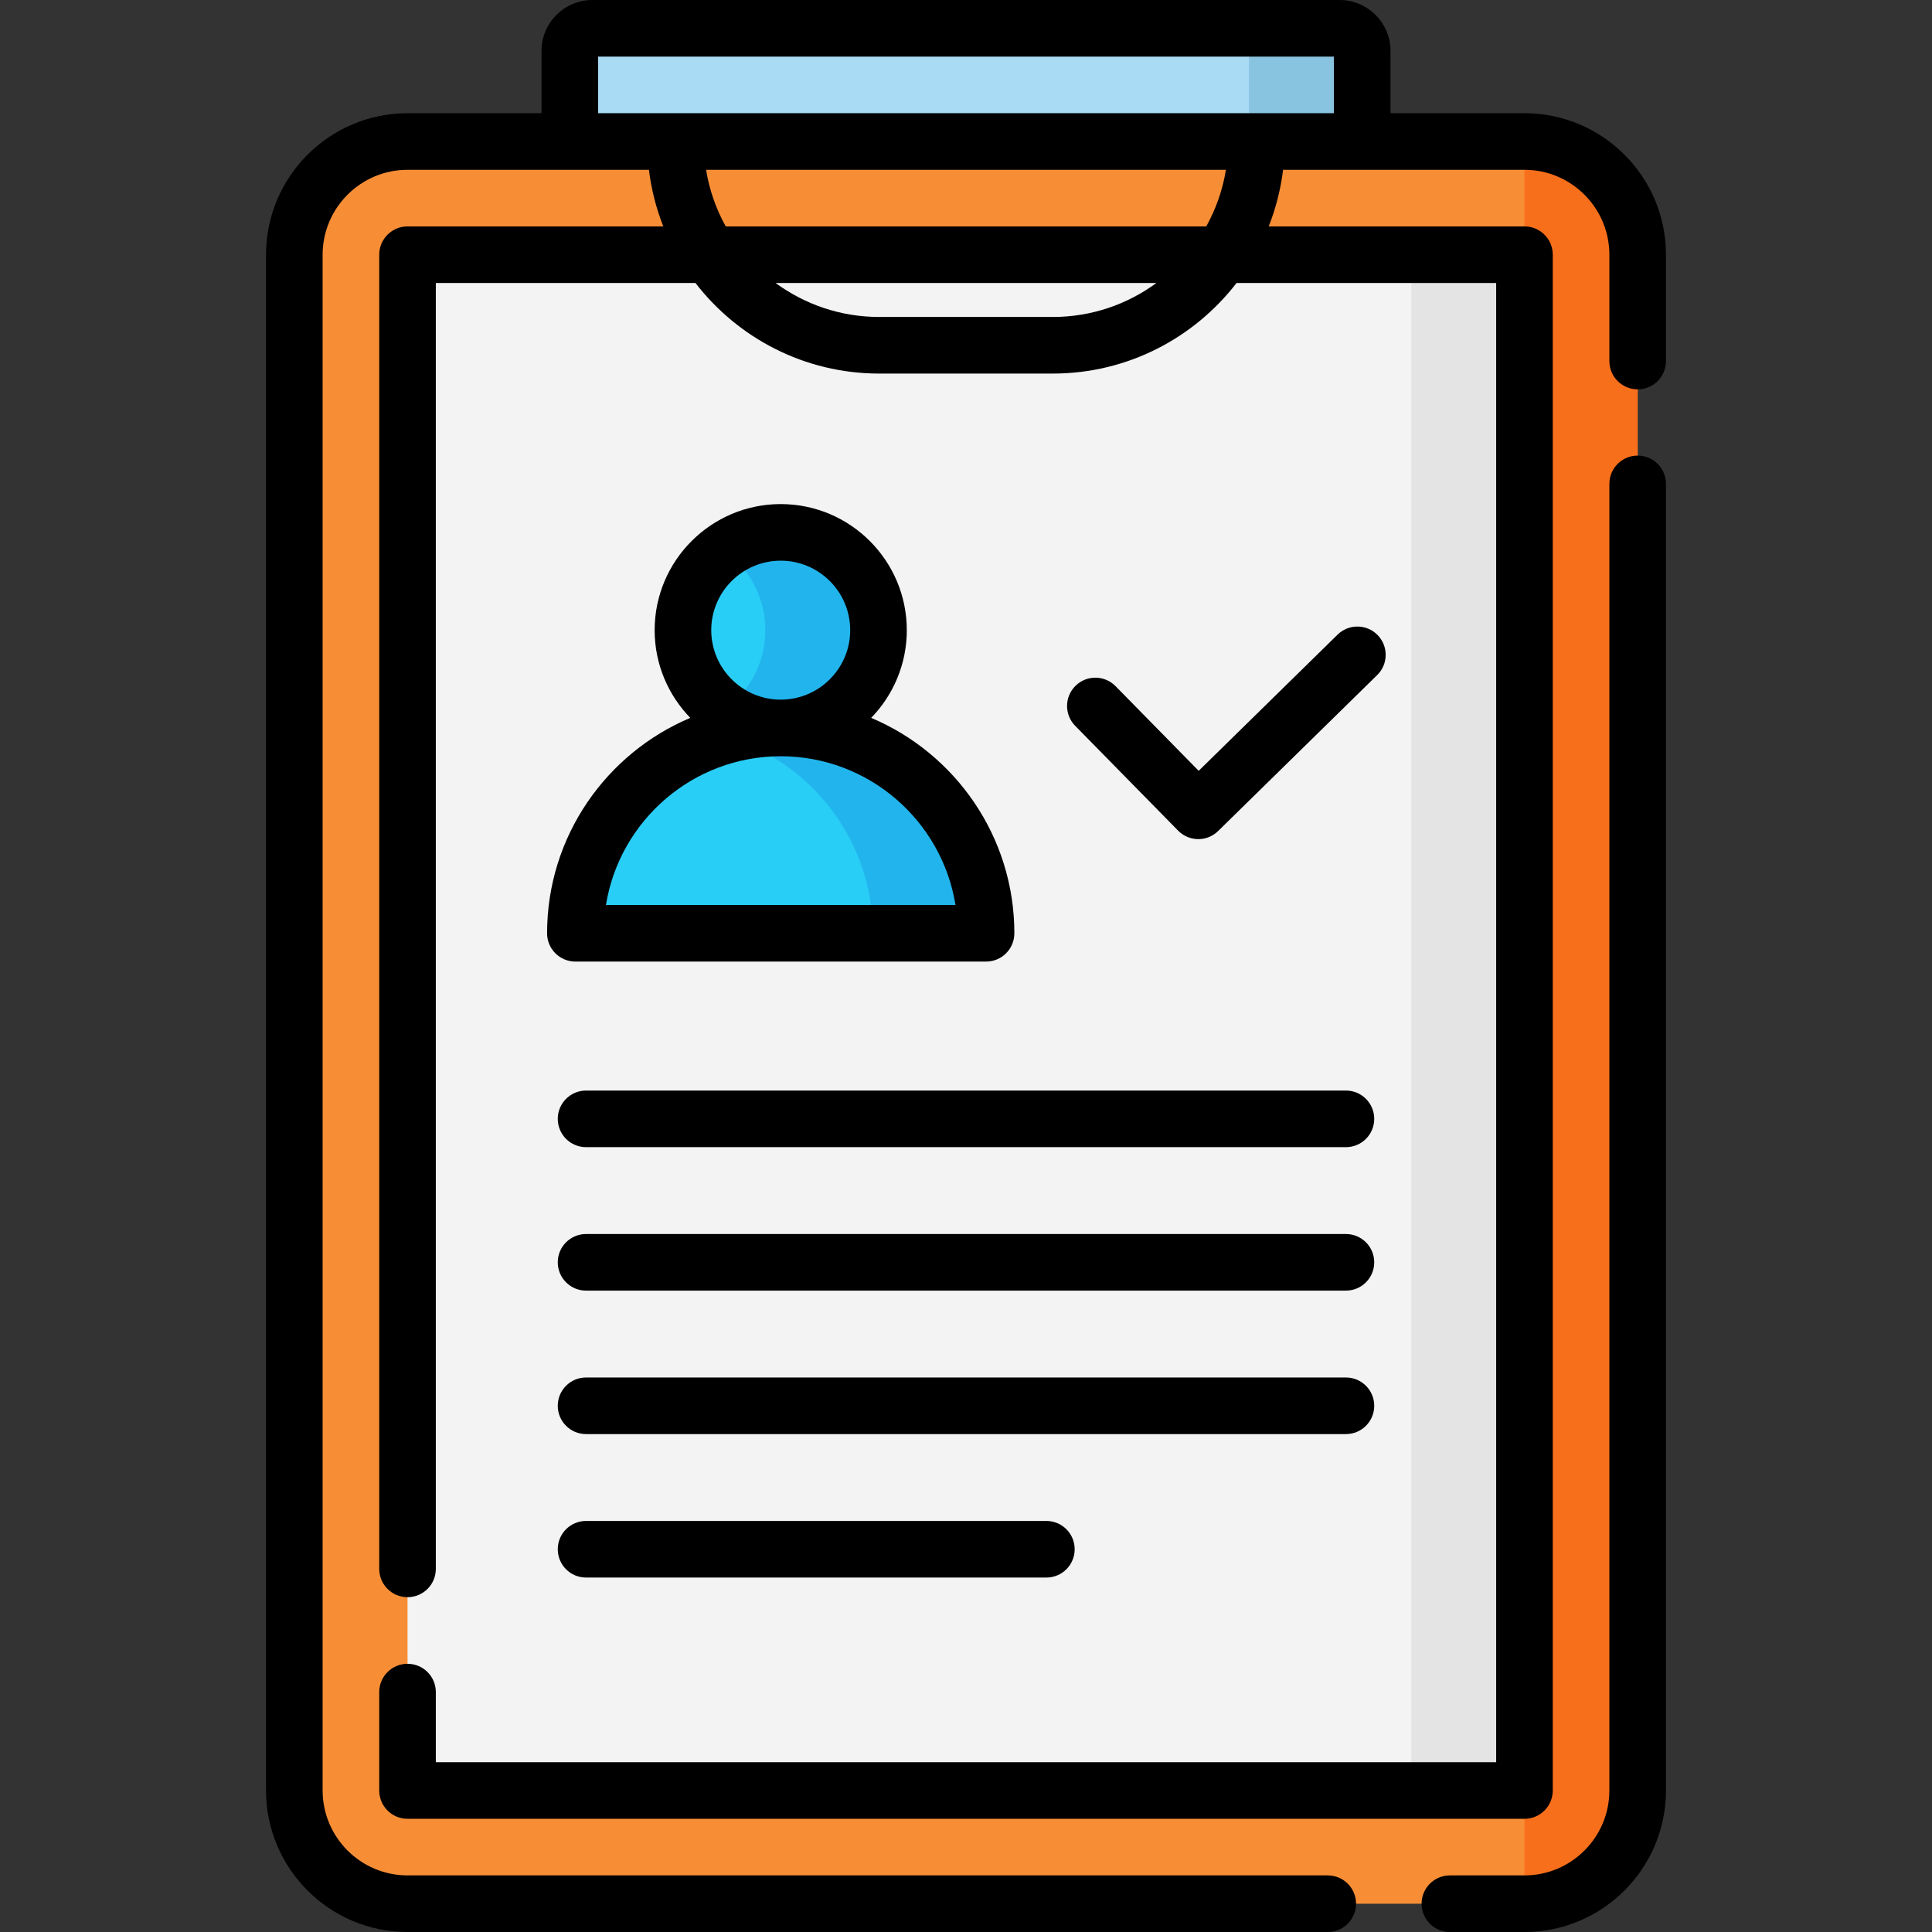 <svg id="Layer_1" enable-background="new 0 0 512 512" height="512" viewBox="0 0 512 512" width="512" xmlns="http://www.w3.org/2000/svg"><rect x="0" y="0" width="512" height="512" fill="#333333" stroke="none"/><g><path d="m404 504.5h-296c-16.569 0-30-13.431-30-30v-407c0-16.569 13.431-30 30-30h296c16.569 0 30 13.431 30 30v407c0 16.569-13.431 30-30 30z" fill="#f78e36"/><path d="m404 37.5v467c16.569 0 30-13.431 30-30v-407c0-16.569-13.431-30-30-30z" fill="#f86f1b"/><path d="m52.5 123h407v296h-407z" fill="#f3f3f3" transform="matrix(0 1 -1 0 527 15)"/><path d="m374 67.5h30v407h-30z" fill="#e4e4e4"/><path d="m355 37.5h-198c-3.314 0-6-2.686-6-6v-18c0-3.314 2.686-6 6-6h198c3.314 0 6 2.686 6 6v18c0 3.314-2.686 6-6 6z" fill="#a9dbf5"/><path d="m355 7.5h-30c3.314 0 6 2.686 6 6v18c0 3.314-2.686 6-6 6h30c3.314 0 6-2.686 6-6v-18c0-3.314-2.686-6-6-6z" fill="#88c3e0"/><circle cx="206.9" cy="167" fill="#29cef6" r="25.913"/><path d="m206.9 141.088c-5.592 0-10.766 1.777-15 4.789 6.602 4.697 10.913 12.404 10.913 21.124s-4.311 16.427-10.913 21.124c4.234 3.012 9.408 4.79 15 4.79 14.311 0 25.913-11.602 25.913-25.913 0-14.313-11.601-25.914-25.913-25.914z" fill="#22b5ed"/><path d="m261.317 247.33h-108.834c0-30.054 24.363-54.417 54.417-54.417s54.417 24.364 54.417 54.417z" fill="#29cef6"/><path d="m206.9 192.913c-5.205 0-10.233.746-15 2.111 22.756 6.515 39.417 27.458 39.417 52.306h30c0-30.054-24.363-54.417-54.417-54.417z" fill="#22b5ed"/><g><path d="m404 30h-35.5v-16.5c0-7.444-6.056-13.5-13.5-13.5h-198c-7.444 0-13.5 6.056-13.5 13.5v16.5h-35.5c-20.678 0-37.5 16.822-37.5 37.5v407c0 20.678 16.822 37.5 37.5 37.5h243.865c4.143 0 7.5-3.357 7.5-7.5s-3.357-7.5-7.5-7.5h-243.865c-12.406 0-22.5-10.094-22.5-22.5v-407c0-12.406 10.094-22.5 22.5-22.5h63.974c.639 5.23 1.936 10.257 3.808 15h-67.782c-4.143 0-7.5 3.357-7.5 7.5v348.271c0 4.143 3.357 7.5 7.5 7.5s7.5-3.357 7.5-7.5v-340.771h68.805c11.256 14.582 28.892 24 48.695 24h46c19.803 0 37.439-9.418 48.695-24h68.805v392h-281v-18.578c0-4.143-3.357-7.5-7.5-7.5s-7.5 3.357-7.5 7.5v26.078c0 4.143 3.357 7.5 7.5 7.5h296c4.143 0 7.5-3.357 7.5-7.5v-407c0-4.143-3.357-7.5-7.5-7.5h-67.781c1.872-4.743 3.169-9.77 3.808-15h63.973c12.406 0 22.5 10.094 22.5 22.5v28.179c0 4.143 3.357 7.5 7.5 7.5s7.5-3.357 7.5-7.5v-28.179c0-20.678-16.822-37.5-37.5-37.5zm-125 54h-46c-10.262 0-19.753-3.348-27.453-9h100.906c-7.7 5.652-17.191 9-27.453 9zm40.676-24h-127.352c-2.545-4.583-4.337-9.639-5.21-15h137.773c-.874 5.361-2.665 10.417-5.211 15zm-161.176-30v-15h195v15z"/><path d="m434 120.737c-4.143 0-7.5 3.357-7.5 7.5v346.263c0 12.406-10.094 22.5-22.5 22.5h-19.763c-4.143 0-7.5 3.357-7.5 7.5s3.357 7.5 7.5 7.5h19.763c20.678 0 37.5-16.822 37.5-37.5v-346.263c0-4.142-3.357-7.5-7.5-7.5z"/><path d="m144.983 247.33c0 4.143 3.357 7.5 7.5 7.5h108.834c4.143 0 7.5-3.357 7.5-7.5 0-25.647-15.675-47.699-37.947-57.086 5.838-6.019 9.443-14.216 9.443-23.244 0-18.424-14.989-33.413-33.413-33.413s-33.413 14.989-33.413 33.413c0 9.028 3.605 17.225 9.443 23.244-22.272 9.387-37.947 31.439-37.947 57.086zm43.504-80.33c0-10.153 8.26-18.413 18.413-18.413s18.413 8.26 18.413 18.413-8.26 18.413-18.413 18.413-18.413-8.26-18.413-18.413zm18.413 33.413c23.318 0 42.718 17.099 46.318 39.417h-92.637c3.602-22.318 23.001-39.417 46.319-39.417z"/><path d="m317.565 222.376c1.896 0 3.791-.714 5.251-2.145l42.154-41.334c2.957-2.9 3.004-7.648.104-10.606-2.901-2.959-7.65-3.002-10.606-.104l-36.804 36.088-22.034-22.437c-2.9-2.954-7.65-2.999-10.605-.096-2.955 2.901-2.998 7.65-.096 10.605l27.285 27.783c1.469 1.496 3.409 2.246 5.351 2.246z"/><path d="m147.813 296.509c0 4.143 3.357 7.5 7.5 7.5h201.373c4.143 0 7.5-3.357 7.5-7.5s-3.357-7.5-7.5-7.5h-201.373c-4.142 0-7.5 3.357-7.5 7.5z"/><path d="m356.687 327.028h-201.374c-4.143 0-7.5 3.357-7.5 7.5s3.357 7.5 7.5 7.5h201.373c4.143 0 7.5-3.357 7.5-7.5s-3.357-7.5-7.499-7.5z"/><path d="m364.187 372.548c0-4.143-3.357-7.5-7.5-7.5h-201.374c-4.143 0-7.5 3.357-7.5 7.5s3.357 7.5 7.5 7.5h201.373c4.143 0 7.501-3.358 7.501-7.5z"/><path d="m155.313 403.067c-4.143 0-7.5 3.357-7.5 7.5s3.357 7.5 7.5 7.5h121.988c4.143 0 7.5-3.357 7.5-7.5s-3.357-7.5-7.5-7.5z"/></g></g></svg>
